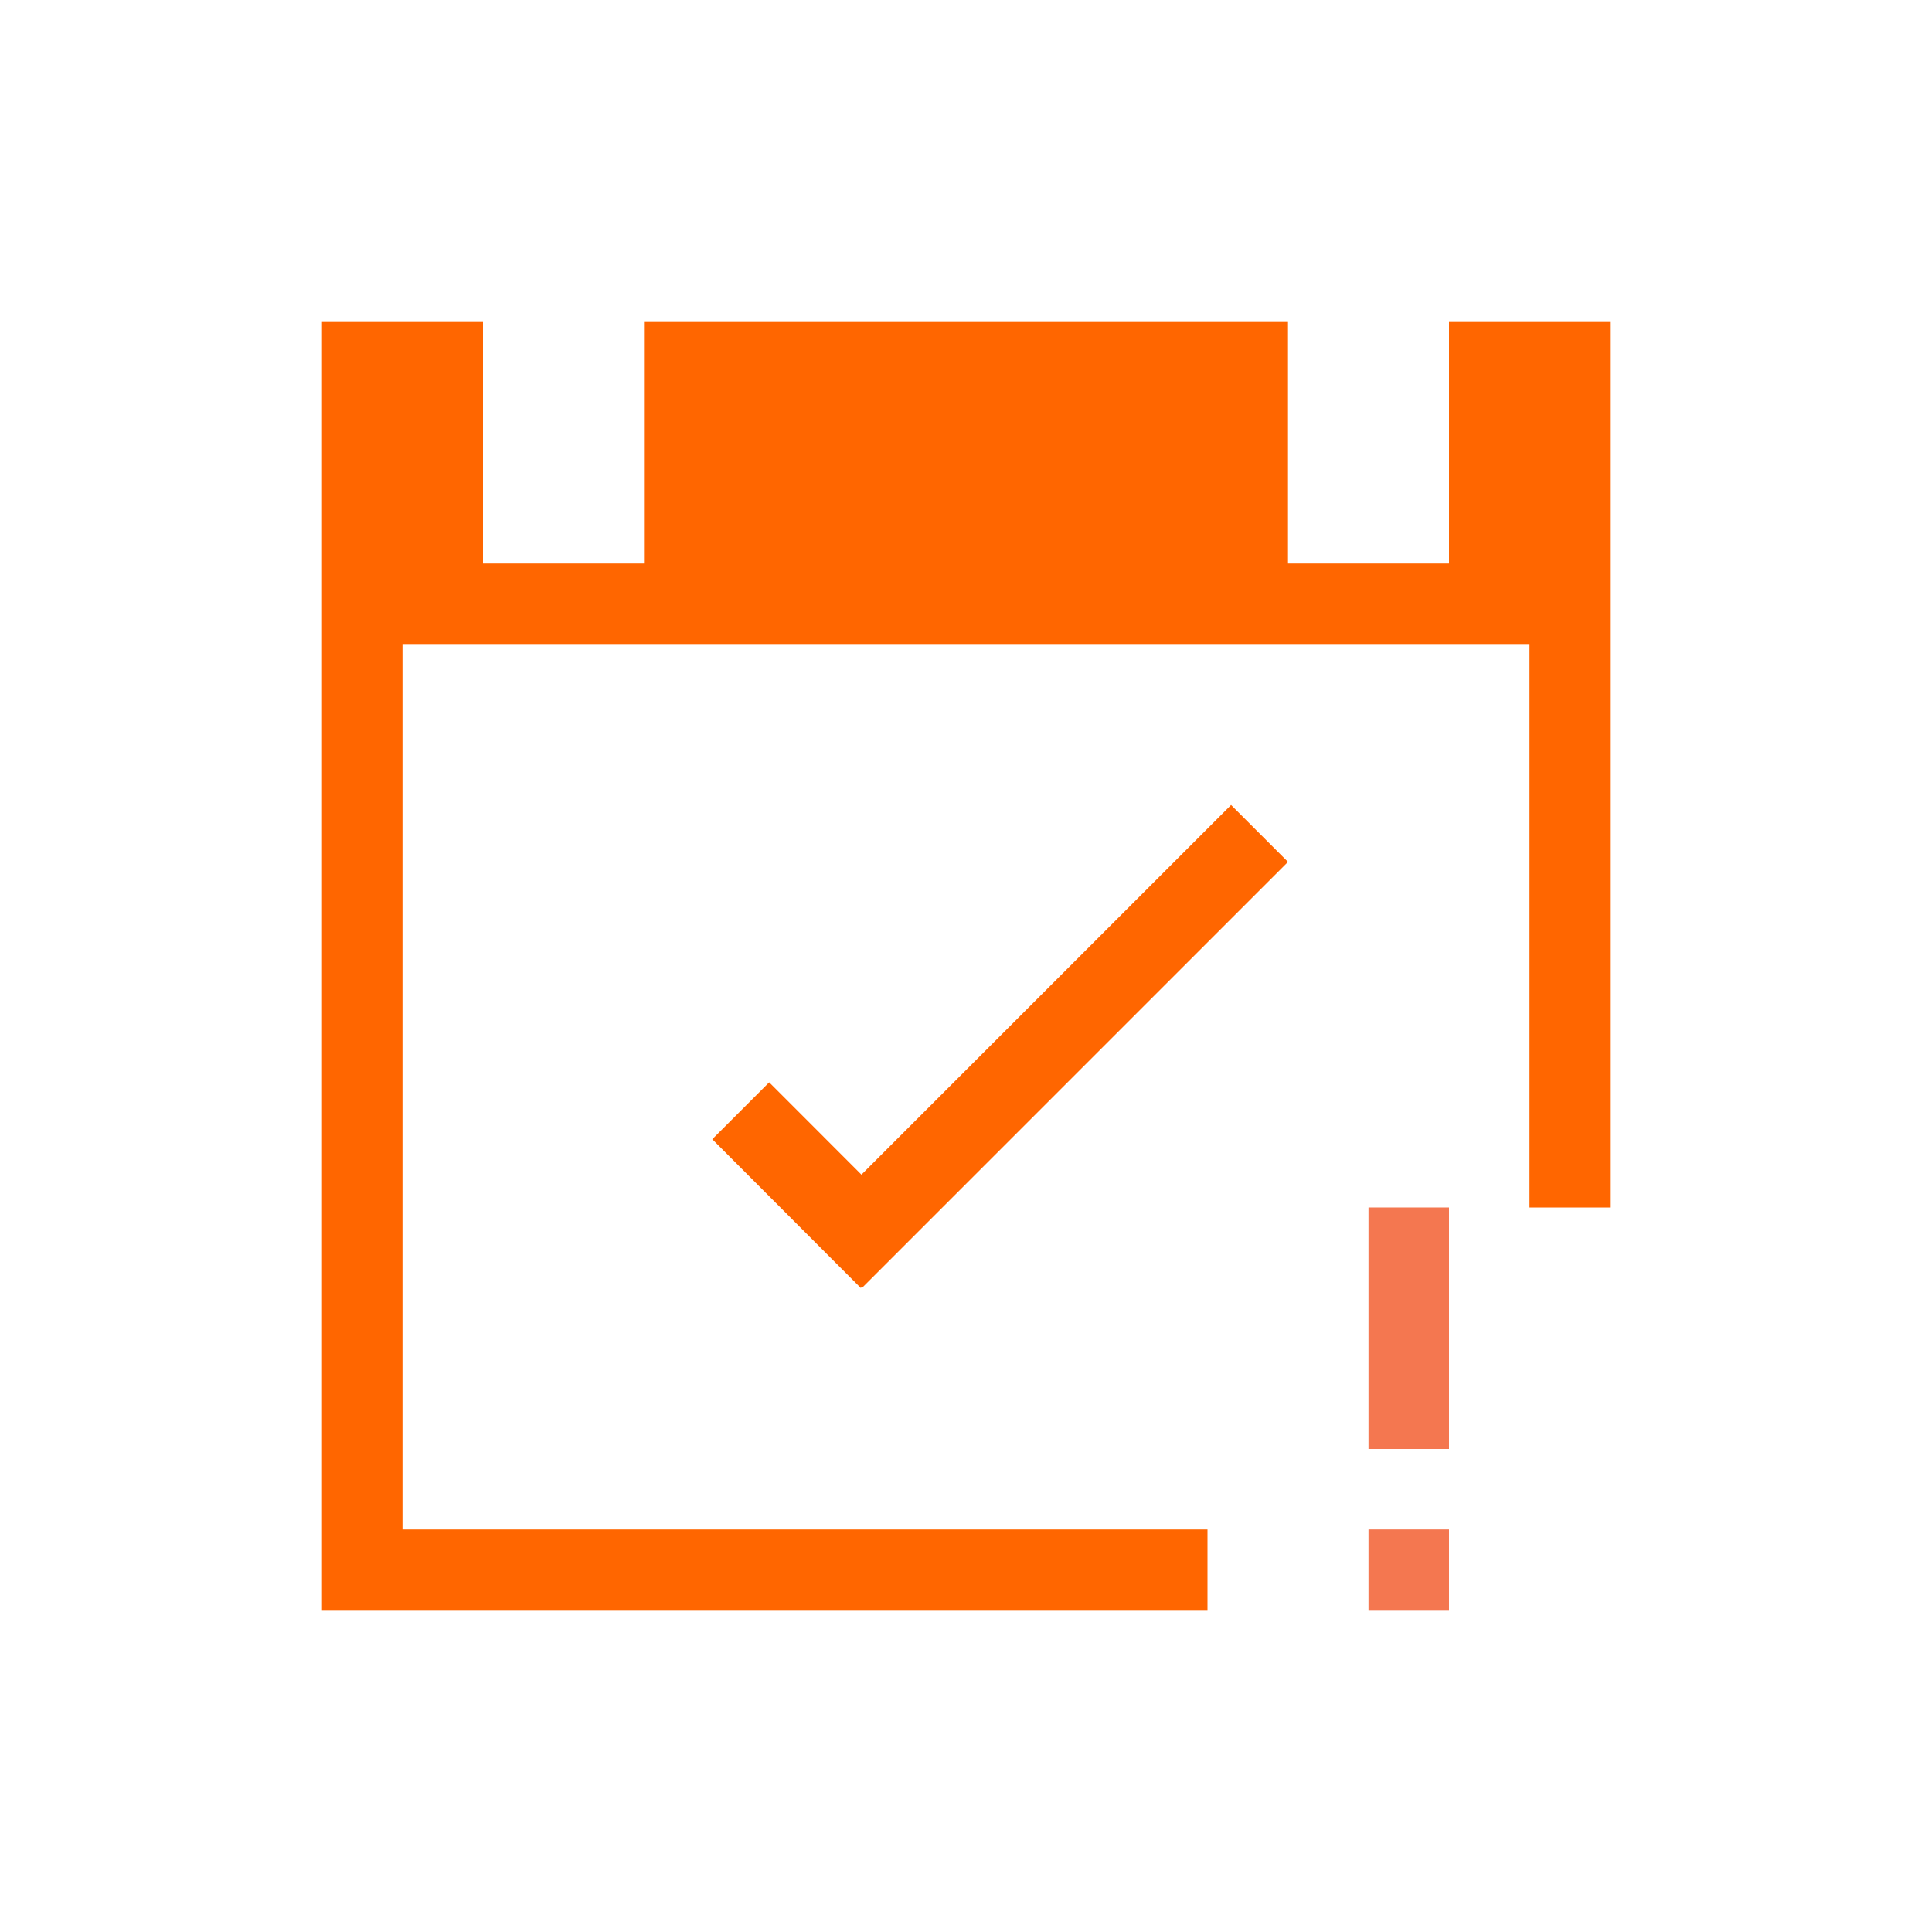 <svg xmlns="http://www.w3.org/2000/svg" viewBox="0 0 24 24" width="24" height="24">
  <defs id="defs3051">
    <style type="text/css" id="current-color-scheme">
      .ColorScheme-Text {
        color:#232629;
      }
      .ColorScheme-Highlight {
        color:#00ff00;
      }
      </style>
  </defs>
  <g transform="translate(1,1)">
    <path style="fill:#ff6600;fill-opacity:1;stroke:none" d="M 3 3 L 3 19 L 13 19 L 14 19 L 14 18 L 13 18 L 4 18 L 4 7 L 18 7 L 18 13 L 18 14 L 19 14 L 19 13 L 19 3 L 17 3 L 17 6 L 15 6 L 15 3 L 7 3 L 7 6 L 5 6 L 5 3 L 3 3 z M 14.293 9 L 9.701 13.592 L 8.555 12.445 L 7.848 13.152 L 9.693 15 L 9.699 14.992 L 9.707 15 L 15 9.707 L 14.293 9 z " class="ColorScheme-Text"/>
    <path style="fill:#f47750;fill-opacity:1;stroke:none" d="M 16 14 L 16 17 L 17 17 L 17 14 L 16 14 z M 16 18 L 16 19 L 17 19 L 17 18 L 16 18 z "/>
  </g>
</svg>
